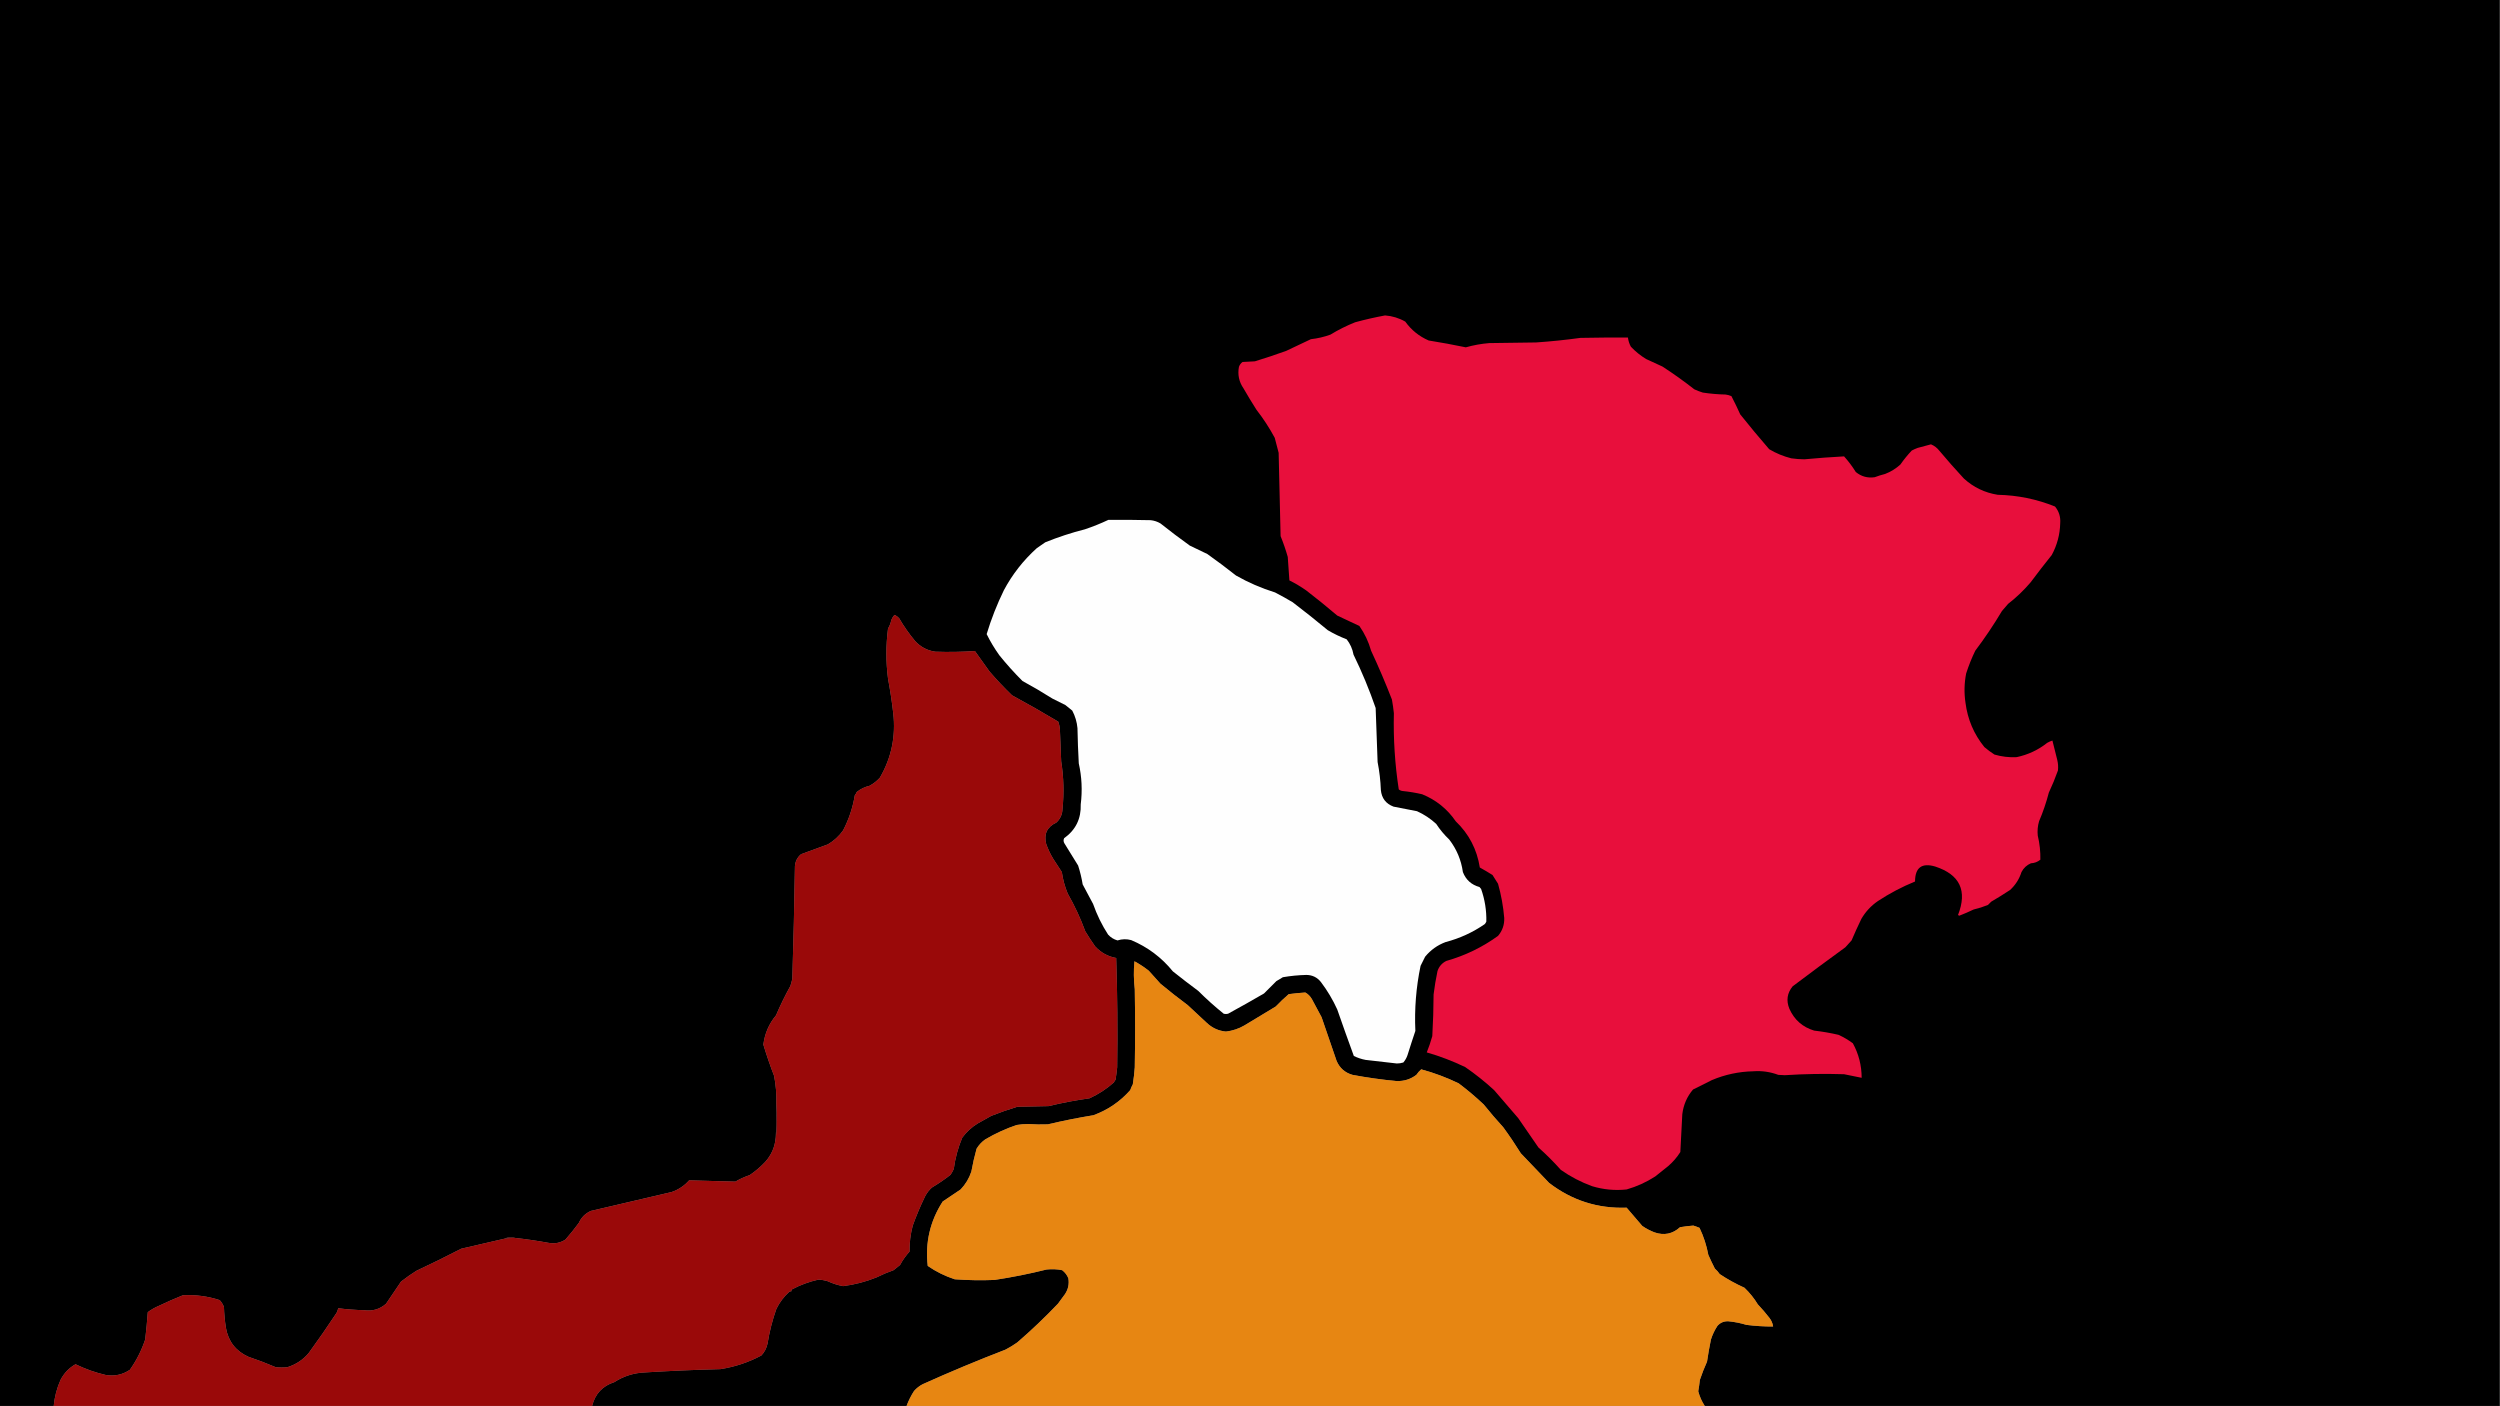 <?xml version="1.0" encoding="UTF-8"?>
<!DOCTYPE svg PUBLIC "-//W3C//DTD SVG 1.1//EN" "http://www.w3.org/Graphics/SVG/1.1/DTD/svg11.dtd">
<svg xmlns="http://www.w3.org/2000/svg" version="1.1" width="3840px" height="2160px" style="shape-rendering:geometricPrecision; text-rendering:geometricPrecision; image-rendering:optimizeQuality; fill-rule:evenodd; clip-rule:evenodd" xmlns:xlink="http://www.w3.org/1999/xlink">
<rect width="100%" height="100%" fill="#808080" stroke="none"/>
<g>
    <path style="opacity:1" fill="#000000" d="M -0.5,-0.5 C 1279.5,-0.5 2559.5,-0.5 3839.5,-0.5C 3839.5,719.5 3839.5,1439.5 3839.5,2159.5C 3432.5,2159.5 3025.5,2159.5 2618.5,2159.5C 2613.98,2152.62 2610.65,2145.12 2608.5,2137C 2609.54,2131.2 2610.37,2125.37 2611,2119.5C 2614.22,2109.96 2617.89,2100.63 2622,2091.5C 2623.67,2080.12 2625.67,2068.79 2628,2057.5C 2630.38,2050 2633.72,2043 2638,2036.5C 2642.5,2031.47 2648.17,2029.13 2655,2029.5C 2664.35,2030.42 2673.52,2032.25 2682.5,2035C 2696.11,2036.74 2709.78,2037.58 2723.5,2037.5C 2722.78,2032.72 2720.95,2028.39 2718,2024.5C 2712.37,2017.21 2706.37,2010.21 2700,2003.5C 2694.31,1994.13 2687.47,1985.63 2679.5,1978C 2666.23,1972.03 2653.56,1965.03 2641.5,1957C 2639.34,1953.84 2636.84,1951.01 2634,1948.5C 2630.48,1941.62 2627.15,1934.62 2624,1927.5C 2621.29,1913.04 2616.79,1899.21 2610.5,1886C 2607.33,1884.66 2604.16,1883.49 2601,1882.5C 2594.12,1883.03 2587.29,1883.86 2580.5,1885C 2569.12,1895.34 2556.12,1898.01 2541.5,1893C 2534.69,1890.43 2528.36,1887.1 2522.5,1883C 2514.5,1873.67 2506.5,1864.33 2498.5,1855C 2454.15,1856.55 2414.49,1843.88 2379.5,1817C 2364.92,1801.75 2350.42,1786.59 2336,1771.5C 2327.5,1757.82 2318.5,1744.49 2309,1731.5C 2298.65,1720.15 2288.65,1708.49 2279,1696.5C 2266.73,1684.89 2253.89,1674.05 2240.5,1664C 2222.01,1655.06 2202.84,1647.89 2183,1642.5C 2180.17,1644.95 2177.67,1647.78 2175.5,1651C 2166.61,1657.74 2156.44,1660.91 2145,1660.5C 2122.34,1658.36 2099.84,1655.19 2077.5,1651C 2065.89,1647.72 2057.73,1640.56 2053,1629.5C 2045.33,1607.16 2037.66,1584.82 2030,1562.5C 2025.01,1553.2 2020.01,1543.86 2015,1534.5C 2012.54,1530.2 2009.21,1526.87 2005,1524.5C 1996.46,1525.05 1987.96,1525.89 1979.5,1527C 1972.48,1533.02 1965.81,1539.36 1959.5,1546C 1943.5,1555.67 1927.5,1565.33 1911.5,1575C 1902.72,1580.15 1893.22,1583.31 1883,1584.5C 1871.66,1583.42 1861.83,1578.92 1853.5,1571C 1843.83,1562 1834.17,1553 1824.5,1544C 1810.19,1533.35 1796.19,1522.35 1782.5,1511C 1776.47,1504.31 1770.47,1497.64 1764.5,1491C 1757.57,1485.58 1750.24,1480.74 1742.5,1476.5C 1741.15,1490.85 1741.32,1505.19 1743,1519.5C 1743.67,1559.5 1743.67,1599.5 1743,1639.5C 1742.37,1648.21 1741.37,1656.88 1740,1665.5C 1738.41,1668.35 1737.08,1671.35 1736,1674.5C 1720.42,1692.08 1701.58,1704.91 1679.5,1713C 1655.97,1716.86 1632.64,1721.52 1609.5,1727C 1599.5,1727.39 1589.5,1727.22 1579.5,1726.5C 1573.45,1726.5 1567.45,1727 1561.5,1728C 1544.72,1733.72 1528.72,1741.06 1513.5,1750C 1507.95,1753.88 1503.45,1758.71 1500,1764.5C 1496.8,1776.05 1494.13,1787.72 1492,1799.5C 1488.58,1809.92 1483.08,1819.08 1475.5,1827C 1466.39,1833.3 1457.22,1839.47 1448,1845.5C 1428.54,1875.68 1420.87,1908.68 1425,1944.5C 1437.77,1953.3 1451.6,1960.13 1466.5,1965C 1486.81,1966.49 1507.15,1966.82 1527.5,1966C 1554.43,1961.93 1581.1,1956.6 1607.5,1950C 1615.58,1949.1 1623.58,1949.43 1631.5,1951C 1635.89,1954.37 1639.05,1958.53 1641,1963.5C 1642.46,1972.14 1640.79,1980.14 1636,1987.5C 1632.33,1992.5 1628.67,1997.5 1625,2002.5C 1605.07,2023.43 1584.24,2043.26 1562.5,2062C 1556.76,2066.06 1550.76,2069.73 1544.5,2073C 1501.69,2089.49 1459.36,2107.16 1417.5,2126C 1412.33,2128.67 1407.83,2132.17 1404,2136.5C 1399.3,2143.76 1395.47,2151.43 1392.5,2159.5C 1231.5,2159.5 1070.5,2159.5 909.5,2159.5C 914.159,2140.95 925.492,2128.78 943.5,2123C 958.013,2113.62 974.013,2108.62 991.5,2108C 1029.82,2105.63 1068.15,2103.96 1106.5,2103C 1128.76,2099.53 1149.76,2092.53 1169.5,2082C 1174.36,2076.79 1177.53,2070.63 1179,2063.5C 1181.92,2045.37 1186.42,2027.7 1192.5,2010.5C 1197.43,2000.4 1204.1,1991.56 1212.5,1984C 1213.45,1983.52 1214.45,1983.35 1215.5,1983.5C 1215.28,1982.32 1215.61,1981.32 1216.5,1980.5C 1229.33,1973.67 1242.83,1968.67 1257,1965.5C 1261.94,1965.7 1266.77,1966.53 1271.5,1968C 1279.02,1971.51 1286.86,1974.01 1295,1975.5C 1312.77,1973.24 1329.94,1968.74 1346.5,1962C 1354.95,1957.78 1363.61,1954.11 1372.5,1951C 1375.83,1948.33 1379.17,1945.67 1382.5,1943C 1386.46,1935.58 1391.3,1928.74 1397,1922.5C 1396.86,1908.93 1398.53,1895.59 1402,1882.5C 1407.55,1867.08 1413.88,1852.08 1421,1837.5C 1423.66,1832.34 1427.16,1827.84 1431.5,1824C 1441.4,1818.13 1450.9,1811.63 1460,1804.5C 1461.93,1801.63 1463.6,1798.63 1465,1795.5C 1467.23,1778.9 1471.56,1762.9 1478,1747.5C 1484.54,1738.57 1492.54,1731.23 1502,1725.5C 1508.77,1721.53 1515.6,1717.7 1522.5,1714C 1535.59,1708.8 1548.92,1704.13 1562.5,1700C 1578.5,1699.67 1594.5,1699.33 1610.5,1699C 1631.3,1693.96 1652.3,1689.96 1673.5,1687C 1687.34,1680.68 1699.84,1672.51 1711,1662.5C 1711.58,1661 1712.42,1659.67 1713.5,1658.5C 1714.48,1652.19 1715.32,1645.86 1716,1639.5C 1716.83,1583.48 1716.33,1527.48 1714.5,1471.5C 1701.66,1469.17 1690.83,1463.17 1682,1453.5C 1676.74,1445.97 1671.74,1438.3 1667,1430.5C 1659.64,1410.44 1650.64,1391.1 1640,1372.5C 1635.62,1361.9 1632.62,1350.9 1631,1339.5C 1626.67,1332.83 1622.33,1326.17 1618,1319.5C 1613.53,1312.22 1609.86,1304.55 1607,1296.5C 1603.05,1281.16 1608.22,1270.16 1622.5,1263.5C 1628.63,1257.87 1631.8,1250.87 1632,1242.5C 1634.54,1218.05 1633.87,1193.72 1630,1169.5C 1629.38,1152.83 1628.72,1136.16 1628,1119.5C 1627.59,1115.73 1626.76,1112.06 1625.5,1108.5C 1602.12,1094.48 1578.45,1080.98 1554.5,1068C 1542.47,1056.39 1530.97,1044.22 1520,1031.5C 1512.38,1021.1 1504.88,1010.6 1497.5,1000C 1477.26,1001.38 1456.93,1001.72 1436.5,1001C 1424.2,999.185 1413.87,993.685 1405.5,984.5C 1396.35,973.519 1388.18,961.852 1381,949.5C 1379,947.337 1376.67,945.67 1374,944.5C 1371.84,946.801 1370.18,949.467 1369,952.5C 1368.09,957.162 1366.42,961.495 1364,965.5C 1360.68,991.165 1360.68,1016.83 1364,1042.5C 1367.31,1060.06 1369.98,1077.73 1372,1095.5C 1376.09,1130.9 1369.25,1163.9 1351.5,1194.5C 1346.88,1199.62 1341.55,1203.79 1335.5,1207C 1328.24,1208.71 1321.74,1211.88 1316,1216.5C 1315.25,1218.33 1314.25,1220 1313,1221.5C 1309.85,1240.46 1303.85,1258.46 1295,1275.5C 1288.71,1284.39 1280.88,1291.55 1271.5,1297C 1257.82,1302 1244.16,1307 1230.5,1312C 1224.75,1316.78 1221.58,1322.95 1221,1330.5C 1220.12,1388.18 1218.79,1445.85 1217,1503.5C 1216.16,1507.21 1215.16,1510.88 1214,1514.5C 1205.85,1529.13 1198.52,1544.13 1192,1559.5C 1181.16,1572.48 1174.66,1587.48 1172.5,1604.5C 1177.38,1620.67 1182.88,1636.67 1189,1652.5C 1191.76,1666.7 1192.93,1681.03 1192.5,1695.5C 1192.81,1712.88 1192.47,1730.21 1191.5,1747.5C 1190.21,1761.72 1184.88,1774.06 1175.5,1784.5C 1168.26,1792.24 1160.26,1799.07 1151.5,1805C 1143.8,1807.57 1136.46,1810.9 1129.5,1815C 1105.84,1814.21 1082.17,1813.54 1058.5,1813C 1051.12,1821.36 1042.12,1827.36 1031.5,1831C 990.152,1840.67 948.819,1850.34 907.5,1860C 898.982,1863.85 892.815,1870.02 889,1878.5C 882.527,1887.27 875.693,1895.77 868.5,1904C 860.565,1909.14 851.898,1910.8 842.5,1909C 825.578,1905.89 808.578,1903.39 791.5,1901.5C 789.527,1900.84 787.361,1900.5 785,1900.5C 781.523,1900.33 778.356,1900.99 775.5,1902.5C 753.208,1907.73 730.875,1912.89 708.5,1918C 685.65,1929.78 662.65,1941.12 639.5,1952C 631.39,1957.11 623.557,1962.61 616,1968.5C 608.36,1979.76 600.693,1991.09 593,2002.5C 583.483,2010.95 572.316,2014.28 559.5,2012.5C 546.114,2012.16 532.78,2011.16 519.5,2009.5C 518.951,2011.9 518.118,2014.23 517,2016.5C 503.178,2037.46 488.845,2058.13 474,2078.5C 465.238,2088.8 454.405,2095.96 441.5,2100C 435.5,2100.67 429.5,2100.67 423.5,2100C 409.712,2094.11 395.712,2088.77 381.5,2084C 362.202,2075.25 350.702,2060.41 347,2039.5C 345.341,2028.9 344.341,2018.23 344,2007.5C 342.46,2003.58 340.293,2000.08 337.5,1997C 319.122,1990.99 300.289,1988.49 281,1989.5C 268.257,1994.63 255.757,2000.13 243.5,2006C 237.592,2008.53 232.092,2011.7 227,2015.5C 225.985,2029.48 224.651,2043.48 223,2057.5C 217.427,2074.15 209.594,2089.65 199.5,2104C 188.344,2111.55 176.011,2114.22 162.5,2112C 146.329,2108.24 130.829,2102.74 116,2095.5C 106.025,2101.14 98.358,2109.14 93,2119.5C 87.311,2132.25 83.811,2145.59 82.5,2159.5C 54.833,2159.5 27.167,2159.5 -0.5,2159.5C -0.5,1439.5 -0.5,719.5 -0.5,-0.5 Z"/>
</g>
<g>
    <path id="stalingrad_commune" style="opacity:1" fill="#e80f3c" d="M 2127.5,484.5 C 2138.56,485.348 2148.9,488.515 2158.5,494C 2167.83,506.996 2179.83,516.662 2194.5,523C 2213.62,526.075 2232.62,529.575 2251.5,533.5C 2263.25,530.152 2275.25,527.985 2287.5,527C 2311.5,526.667 2335.5,526.333 2359.5,526C 2382.25,524.447 2404.92,522.114 2427.5,519C 2451.83,518.5 2476.16,518.333 2500.5,518.5C 2501.13,523.428 2502.63,528.095 2505,532.5C 2511.97,539.902 2519.8,546.235 2528.5,551.5C 2536.91,555.244 2545.24,559.077 2553.5,563C 2570.36,573.93 2586.69,585.597 2602.5,598C 2606.73,599.95 2611.07,601.617 2615.5,603C 2627.1,604.768 2638.77,605.768 2650.5,606C 2653.63,606.393 2656.63,607.226 2659.5,608.5C 2664.26,617.68 2668.76,627.014 2673,636.5C 2687.46,654.625 2702.29,672.459 2717.5,690C 2728.19,696.349 2739.52,701.015 2751.5,704C 2758.13,704.943 2764.8,705.443 2771.5,705.5C 2791.83,703.583 2812.16,702.083 2832.5,701C 2839.24,708.498 2845.24,716.498 2850.5,725C 2858.97,731.932 2868.63,734.599 2879.5,733C 2884.73,731.026 2890.06,729.359 2895.5,728C 2904.26,724.639 2912.1,719.806 2919,713.5C 2924.31,705.874 2930.14,698.707 2936.5,692C 2939.42,690.472 2942.42,689.139 2945.5,688C 2952.31,686.175 2959.15,684.341 2966,682.5C 2971.15,684.63 2975.48,687.963 2979,692.5C 2991.13,706.964 3003.63,721.13 3016.5,735C 3031.25,748.484 3048.58,756.817 3068.5,760C 3098.96,760.626 3128.3,766.626 3156.5,778C 3162.56,785.389 3165.23,793.889 3164.5,803.5C 3164.08,820.977 3159.74,837.31 3151.5,852.5C 3140.42,866.319 3129.59,880.319 3119,894.5C 3108.61,906.721 3097.11,917.721 3084.5,927.5C 3081.33,931.167 3078.17,934.833 3075,938.5C 3062.42,959.641 3048.75,979.974 3034,999.5C 3028.5,1010.84 3023.83,1022.51 3020,1034.5C 3017.07,1049.43 3016.74,1064.43 3019,1079.5C 3022.28,1105.05 3031.95,1127.71 3048,1147.5C 3052.86,1151.69 3058.03,1155.52 3063.5,1159C 3074.6,1162.26 3085.93,1163.6 3097.5,1163C 3114.99,1159.29 3130.66,1151.96 3144.5,1141C 3147.11,1139.52 3149.78,1138.35 3152.5,1137.5C 3155.1,1147.46 3157.6,1157.46 3160,1167.5C 3161.26,1172.79 3161.6,1178.12 3161,1183.5C 3156.89,1195.05 3152.23,1206.38 3147,1217.5C 3143.13,1232.48 3138.13,1247.15 3132,1261.5C 3129.9,1268.71 3129.23,1276.05 3130,1283.5C 3132.93,1295.69 3134.27,1308.02 3134,1320.5C 3129.8,1323.9 3124.96,1325.74 3119.5,1326C 3113.06,1328.78 3108.22,1333.28 3105,1339.5C 3101.61,1350.22 3095.77,1359.39 3087.5,1367C 3078.03,1373.24 3068.37,1379.24 3058.5,1385C 3056.83,1386.67 3055.17,1388.33 3053.5,1390C 3046.36,1392.9 3039.03,1395.23 3031.5,1397C 3024.28,1400.46 3016.95,1403.63 3009.5,1406.5C 3008.83,1406.17 3008.17,1405.83 3007.5,1405.5C 3022.11,1368.22 3010.44,1343.39 2972.5,1331C 2951.92,1324.91 2941.59,1332.58 2941.5,1354C 2921.47,1362.18 2902.47,1372.18 2884.5,1384C 2873.91,1391.26 2865.41,1400.42 2859,1411.5C 2853.73,1422.38 2848.73,1433.38 2844,1444.5C 2840.95,1448.09 2837.78,1451.59 2834.5,1455C 2807.32,1474.76 2780.32,1494.76 2753.5,1515C 2745.03,1525.4 2743.36,1536.9 2748.5,1549.5C 2756.06,1566.45 2768.72,1577.61 2786.5,1583C 2799.13,1584.47 2811.63,1586.64 2824,1589.5C 2831.79,1593.06 2839.13,1597.4 2846,1602.5C 2854.99,1618.96 2859.49,1636.63 2859.5,1655.5C 2850.52,1653.6 2841.52,1651.77 2832.5,1650C 2802.14,1649.03 2771.8,1649.53 2741.5,1651.5C 2738.17,1651.33 2734.83,1651.17 2731.5,1651C 2719.13,1646.35 2706.29,1644.51 2693,1645.5C 2670.94,1645.97 2649.77,1650.47 2629.5,1659C 2619.83,1663.83 2610.17,1668.67 2600.5,1673.5C 2591.25,1684.38 2585.75,1697.04 2584,1711.5C 2583.03,1730.84 2582.03,1750.17 2581,1769.5C 2575.93,1777.58 2569.76,1784.74 2562.5,1791C 2555.83,1796.33 2549.17,1801.67 2542.5,1807C 2528.74,1815.88 2514.07,1822.55 2498.5,1827C 2480.46,1828.92 2462.79,1827.25 2445.5,1822C 2428.42,1815.79 2412.42,1807.46 2397.5,1797C 2386.64,1784.81 2375.14,1773.31 2363,1762.5C 2352.63,1747.47 2342.29,1732.47 2332,1717.5C 2319.62,1703.16 2307.29,1688.83 2295,1674.5C 2280.99,1661.58 2266.15,1649.75 2250.5,1639C 2231.4,1629.82 2211.74,1622.32 2191.5,1616.5C 2194.79,1608.32 2197.63,1599.98 2200,1591.5C 2201.24,1570.2 2201.9,1548.86 2202,1527.5C 2203.48,1515.42 2205.48,1503.42 2208,1491.5C 2210.38,1484.46 2214.88,1479.29 2221.5,1476C 2250.33,1467.83 2276.83,1455 2301,1437.5C 2307.72,1429.56 2310.88,1420.4 2310.5,1410C 2309.01,1392.2 2305.84,1374.7 2301,1357.5C 2298.17,1353 2295.33,1348.5 2292.5,1344C 2286.11,1339.98 2279.61,1336.15 2273,1332.5C 2268.6,1304.57 2256.26,1280.9 2236,1261.5C 2223.08,1242.6 2205.91,1228.77 2184.5,1220C 2174.61,1217.69 2164.61,1216.02 2154.5,1215C 2152.22,1214.77 2150.22,1213.93 2148.5,1212.5C 2142.56,1173.75 2140.06,1134.75 2141,1095.5C 2140.25,1088.46 2139.25,1081.46 2138,1074.5C 2128.17,1049.16 2117.5,1024.16 2106,999.5C 2102.15,985.793 2096.15,973.126 2088,961.5C 2076.68,956.196 2065.35,950.863 2054,945.5C 2038.42,932.244 2022.59,919.411 2006.5,907C 1998.24,901.186 1989.57,896.02 1980.5,891.5C 1979.81,879.485 1978.98,867.485 1978,855.5C 1974.92,844.587 1971.25,833.92 1967,823.5C 1966.03,780.829 1965.03,738.163 1964,695.5C 1962.11,687.826 1960.11,680.16 1958,672.5C 1949.88,657.378 1940.54,643.045 1930,629.5C 1923.08,618.666 1916.42,607.666 1910,596.5C 1903.1,586.468 1900.77,575.468 1903,563.5C 1904.06,560.438 1905.89,557.938 1908.5,556C 1914.83,555.667 1921.17,555.333 1927.5,555C 1943.61,550.076 1959.61,544.743 1975.5,539C 1988.23,532.968 2000.89,526.968 2013.5,521C 2023.79,519.864 2033.79,517.531 2043.5,514C 2055.64,506.597 2068.31,500.263 2081.5,495C 2096.82,490.834 2112.15,487.334 2127.5,484.5 Z"/>
</g>
<g>
    <path id="kardaev" style="opacity:1" fill="#fefefe" d="M 1702.5,798.5 C 1724.17,798.333 1745.84,798.5 1767.5,799C 1772.87,799.591 1777.87,801.258 1782.5,804C 1797.22,815.718 1812.22,827.051 1827.5,838C 1836.43,842.319 1845.43,846.653 1854.5,851C 1869.45,861.615 1884.12,872.615 1898.5,884C 1917.47,894.81 1937.47,903.477 1958.5,910C 1967.66,914.746 1976.66,919.746 1985.5,925C 2003.79,938.953 2021.79,953.286 2039.5,968C 2048.77,973.468 2058.44,978.135 2068.5,982C 2073.92,988.923 2077.42,996.756 2079,1005.5C 2092,1032.17 2103.34,1059.5 2113,1087.5C 2114.1,1115.16 2115.1,1142.82 2116,1170.5C 2118.79,1184.71 2120.46,1199.04 2121,1213.5C 2122.22,1226.05 2128.72,1234.55 2140.5,1239C 2152.51,1241.26 2164.51,1243.59 2176.5,1246C 2187.42,1250.93 2197.25,1257.43 2206,1265.5C 2211.71,1274.24 2218.38,1282.24 2226,1289.5C 2237.39,1304.28 2244.39,1320.95 2247,1339.5C 2251.59,1351.4 2260.09,1359.06 2272.5,1362.5C 2273.33,1363.5 2274.17,1364.5 2275,1365.5C 2280.7,1381.71 2283.37,1398.38 2283,1415.5C 2282.42,1417 2281.58,1418.33 2280.5,1419.5C 2262.13,1432.18 2242.13,1441.35 2220.5,1447C 2207.93,1451.69 2197.43,1459.19 2189,1469.5C 2186.65,1474.2 2184.32,1478.86 2182,1483.5C 2175.13,1516.46 2172.47,1549.79 2174,1583.5C 2169.85,1595.76 2165.85,1608.1 2162,1620.5C 2160.58,1624.79 2158.41,1628.63 2155.5,1632C 2152.26,1633.02 2148.92,1633.52 2145.5,1633.5C 2129.5,1631.67 2113.5,1629.83 2097.5,1628C 2091.23,1626.8 2085.23,1624.8 2079.5,1622C 2070.8,1598.25 2062.3,1574.41 2054,1550.5C 2047.19,1535.54 2038.86,1521.54 2029,1508.5C 2023.29,1501.23 2015.79,1497.56 2006.5,1497.5C 1994.39,1497.79 1982.39,1498.96 1970.5,1501C 1967.17,1503 1963.83,1505 1960.5,1507C 1954.11,1513.39 1947.78,1519.72 1941.5,1526C 1923.3,1536.6 1904.96,1546.93 1886.5,1557C 1884.17,1557.67 1881.83,1557.67 1879.5,1557C 1865.78,1545.93 1852.78,1534.26 1840.5,1522C 1827.32,1512.24 1814.32,1502.24 1801.5,1492C 1784.19,1470.67 1762.85,1454.67 1737.5,1444C 1730.47,1442.09 1723.47,1442.25 1716.5,1444.5C 1710.82,1442.91 1705.98,1439.91 1702,1435.5C 1692.49,1420.82 1684.83,1405.15 1679,1388.5C 1673.67,1378.5 1668.33,1368.5 1663,1358.5C 1661.39,1348.65 1659.06,1338.99 1656,1329.5C 1649,1318.17 1642,1306.83 1635,1295.5C 1633.4,1292.91 1633.23,1290.24 1634.5,1287.5C 1652.23,1274.87 1660.73,1257.54 1660,1235.5C 1662.66,1214.29 1661.66,1193.29 1657,1172.5C 1656,1154.51 1655.33,1136.51 1655,1118.5C 1654.13,1108.9 1651.46,1099.9 1647,1091.5C 1643.59,1088.55 1640.09,1085.71 1636.5,1083C 1629.85,1079.7 1623.19,1076.37 1616.5,1073C 1601.46,1063.48 1586.13,1054.48 1570.5,1046C 1557.93,1033.43 1546.09,1020.26 1535,1006.5C 1527.59,996.165 1521.09,985.332 1515.5,974C 1522.52,950.793 1531.35,928.293 1542,906.5C 1555.02,882.133 1571.85,860.633 1592.5,842C 1596.83,839 1601.17,836 1605.5,833C 1625.36,824.936 1645.69,818.27 1666.5,813C 1678.87,808.828 1690.87,803.994 1702.5,798.5 Z"/>
</g>
<g>
    <path id="novorossiya_gov" style="opacity:1" fill="#9a0909" d="M 909.5,2159.5 C 633.833,2159.5 358.167,2159.5 82.5,2159.5C 83.811,2145.59 87.311,2132.25 93,2119.5C 98.358,2109.14 106.025,2101.14 116,2095.5C 130.829,2102.74 146.329,2108.24 162.5,2112C 176.011,2114.22 188.344,2111.55 199.5,2104C 209.594,2089.65 217.427,2074.15 223,2057.5C 224.651,2043.48 225.985,2029.48 227,2015.5C 232.092,2011.7 237.592,2008.53 243.5,2006C 255.757,2000.13 268.257,1994.63 281,1989.5C 300.289,1988.49 319.122,1990.99 337.5,1997C 340.293,2000.08 342.46,2003.58 344,2007.5C 344.341,2018.23 345.341,2028.9 347,2039.5C 350.702,2060.41 362.202,2075.25 381.5,2084C 395.712,2088.77 409.712,2094.11 423.5,2100C 429.5,2100.67 435.5,2100.67 441.5,2100C 454.405,2095.96 465.238,2088.8 474,2078.5C 488.845,2058.13 503.178,2037.46 517,2016.5C 518.118,2014.23 518.951,2011.9 519.5,2009.5C 532.78,2011.16 546.114,2012.16 559.5,2012.5C 572.316,2014.28 583.483,2010.95 593,2002.5C 600.693,1991.09 608.36,1979.76 616,1968.5C 623.557,1962.61 631.39,1957.11 639.5,1952C 662.65,1941.12 685.65,1929.78 708.5,1918C 730.875,1912.89 753.208,1907.73 775.5,1902.5C 780.797,1901.73 786.13,1901.39 791.5,1901.5C 808.578,1903.39 825.578,1905.89 842.5,1909C 851.898,1910.8 860.565,1909.14 868.5,1904C 875.693,1895.77 882.527,1887.27 889,1878.5C 892.815,1870.02 898.982,1863.85 907.5,1860C 948.819,1850.34 990.152,1840.67 1031.5,1831C 1042.12,1827.36 1051.12,1821.36 1058.5,1813C 1082.17,1813.54 1105.84,1814.21 1129.5,1815C 1136.46,1810.9 1143.8,1807.57 1151.5,1805C 1160.26,1799.07 1168.26,1792.24 1175.5,1784.5C 1184.88,1774.06 1190.21,1761.72 1191.5,1747.5C 1192.83,1739.19 1193.5,1730.53 1193.5,1721.5C 1193.5,1712.66 1193.17,1703.99 1192.5,1695.5C 1192.93,1681.03 1191.76,1666.7 1189,1652.5C 1182.88,1636.67 1177.38,1620.67 1172.5,1604.5C 1174.66,1587.48 1181.16,1572.48 1192,1559.5C 1198.52,1544.13 1205.85,1529.13 1214,1514.5C 1215.16,1510.88 1216.16,1507.21 1217,1503.5C 1218.79,1445.85 1220.12,1388.18 1221,1330.5C 1221.58,1322.95 1224.75,1316.78 1230.5,1312C 1244.16,1307 1257.82,1302 1271.5,1297C 1280.88,1291.55 1288.71,1284.39 1295,1275.5C 1303.85,1258.46 1309.85,1240.46 1313,1221.5C 1314.25,1220 1315.25,1218.33 1316,1216.5C 1321.74,1211.88 1328.24,1208.71 1335.5,1207C 1341.55,1203.79 1346.88,1199.62 1351.5,1194.5C 1369.25,1163.9 1376.09,1130.9 1372,1095.5C 1369.98,1077.73 1367.31,1060.06 1364,1042.5C 1360.68,1016.83 1360.68,991.165 1364,965.5C 1366.42,961.495 1368.09,957.162 1369,952.5C 1370.18,949.467 1371.84,946.801 1374,944.5C 1376.67,945.67 1379,947.337 1381,949.5C 1388.18,961.852 1396.35,973.519 1405.5,984.5C 1413.87,993.685 1424.2,999.185 1436.5,1001C 1456.93,1001.72 1477.26,1001.38 1497.5,1000C 1504.88,1010.6 1512.38,1021.1 1520,1031.5C 1530.97,1044.22 1542.47,1056.39 1554.5,1068C 1578.45,1080.98 1602.12,1094.48 1625.5,1108.5C 1626.76,1112.06 1627.59,1115.73 1628,1119.5C 1628.72,1136.16 1629.38,1152.83 1630,1169.5C 1633.87,1193.72 1634.54,1218.05 1632,1242.5C 1631.8,1250.87 1628.63,1257.87 1622.5,1263.5C 1608.22,1270.16 1603.05,1281.16 1607,1296.5C 1609.86,1304.55 1613.53,1312.22 1618,1319.5C 1622.33,1326.17 1626.67,1332.83 1631,1339.5C 1632.62,1350.9 1635.62,1361.9 1640,1372.5C 1650.64,1391.1 1659.64,1410.44 1667,1430.5C 1671.74,1438.3 1676.74,1445.97 1682,1453.5C 1690.83,1463.17 1701.66,1469.17 1714.5,1471.5C 1716.33,1527.48 1716.83,1583.48 1716,1639.5C 1715.32,1645.86 1714.48,1652.19 1713.5,1658.5C 1712.42,1659.67 1711.58,1661 1711,1662.5C 1699.84,1672.51 1687.34,1680.68 1673.5,1687C 1652.3,1689.96 1631.3,1693.96 1610.5,1699C 1594.5,1699.33 1578.5,1699.67 1562.5,1700C 1548.92,1704.13 1535.59,1708.8 1522.5,1714C 1515.6,1717.7 1508.77,1721.53 1502,1725.5C 1492.54,1731.23 1484.54,1738.57 1478,1747.5C 1471.56,1762.9 1467.23,1778.9 1465,1795.5C 1463.6,1798.63 1461.93,1801.63 1460,1804.5C 1450.9,1811.63 1441.4,1818.13 1431.5,1824C 1427.16,1827.84 1423.66,1832.34 1421,1837.5C 1413.88,1852.08 1407.55,1867.08 1402,1882.5C 1398.53,1895.59 1396.86,1908.93 1397,1922.5C 1391.3,1928.74 1386.46,1935.58 1382.5,1943C 1379.17,1945.67 1375.83,1948.33 1372.5,1951C 1363.61,1954.11 1354.95,1957.78 1346.5,1962C 1329.94,1968.74 1312.77,1973.24 1295,1975.5C 1286.86,1974.01 1279.02,1971.51 1271.5,1968C 1266.77,1966.53 1261.94,1965.7 1257,1965.5C 1242.83,1968.67 1229.33,1973.67 1216.5,1980.5C 1215.61,1981.32 1215.28,1982.32 1215.5,1983.5C 1214.45,1983.35 1213.45,1983.52 1212.5,1984C 1204.1,1991.56 1197.43,2000.4 1192.5,2010.5C 1186.42,2027.7 1181.92,2045.37 1179,2063.5C 1177.53,2070.63 1174.36,2076.79 1169.5,2082C 1149.76,2092.53 1128.76,2099.53 1106.5,2103C 1068.15,2103.96 1029.82,2105.63 991.5,2108C 974.013,2108.62 958.013,2113.62 943.5,2123C 925.492,2128.78 914.159,2140.95 909.5,2159.5 Z"/>
</g>
<g>
    <path id="don_cossack_host" style="opacity:1" fill="#e78612" d="M 2618.5,2159.5 C 2209.83,2159.5 1801.17,2159.5 1392.5,2159.5C 1395.47,2151.43 1399.3,2143.76 1404,2136.5C 1407.83,2132.17 1412.33,2128.67 1417.5,2126C 1459.36,2107.16 1501.69,2089.49 1544.5,2073C 1550.76,2069.73 1556.76,2066.06 1562.5,2062C 1584.24,2043.26 1605.07,2023.43 1625,2002.5C 1628.67,1997.5 1632.33,1992.5 1636,1987.5C 1640.79,1980.14 1642.46,1972.14 1641,1963.5C 1639.05,1958.53 1635.89,1954.37 1631.5,1951C 1623.58,1949.43 1615.58,1949.1 1607.5,1950C 1581.1,1956.6 1554.43,1961.93 1527.5,1966C 1507.15,1966.82 1486.81,1966.49 1466.5,1965C 1451.6,1960.13 1437.77,1953.3 1425,1944.5C 1420.87,1908.68 1428.54,1875.68 1448,1845.5C 1457.22,1839.47 1466.39,1833.3 1475.5,1827C 1483.08,1819.08 1488.58,1809.92 1492,1799.5C 1494.13,1787.72 1496.8,1776.05 1500,1764.5C 1503.45,1758.71 1507.95,1753.88 1513.5,1750C 1528.72,1741.06 1544.72,1733.72 1561.5,1728C 1567.45,1727 1573.45,1726.5 1579.5,1726.5C 1589.5,1727.22 1599.5,1727.39 1609.5,1727C 1632.64,1721.52 1655.97,1716.86 1679.5,1713C 1701.58,1704.91 1720.42,1692.08 1736,1674.5C 1737.08,1671.35 1738.41,1668.35 1740,1665.5C 1741.37,1656.88 1742.37,1648.21 1743,1639.5C 1743.67,1599.5 1743.67,1559.5 1743,1519.5C 1741.32,1505.19 1741.15,1490.85 1742.5,1476.5C 1750.24,1480.74 1757.57,1485.58 1764.5,1491C 1770.47,1497.64 1776.47,1504.31 1782.5,1511C 1796.19,1522.35 1810.19,1533.35 1824.5,1544C 1834.17,1553 1843.83,1562 1853.5,1571C 1861.83,1578.92 1871.66,1583.42 1883,1584.5C 1893.22,1583.31 1902.72,1580.15 1911.5,1575C 1927.5,1565.33 1943.5,1555.67 1959.5,1546C 1965.81,1539.36 1972.48,1533.02 1979.5,1527C 1987.96,1525.89 1996.46,1525.05 2005,1524.5C 2009.21,1526.87 2012.54,1530.2 2015,1534.5C 2020.01,1543.86 2025.01,1553.2 2030,1562.5C 2037.66,1584.82 2045.33,1607.16 2053,1629.5C 2057.73,1640.56 2065.89,1647.72 2077.5,1651C 2099.84,1655.19 2122.34,1658.36 2145,1660.5C 2156.44,1660.91 2166.61,1657.74 2175.5,1651C 2177.67,1647.78 2180.17,1644.95 2183,1642.5C 2202.84,1647.89 2222.01,1655.06 2240.5,1664C 2253.89,1674.05 2266.73,1684.89 2279,1696.5C 2288.65,1708.49 2298.65,1720.15 2309,1731.5C 2318.5,1744.49 2327.5,1757.82 2336,1771.5C 2350.42,1786.59 2364.92,1801.75 2379.5,1817C 2414.49,1843.88 2454.15,1856.55 2498.5,1855C 2506.5,1864.33 2514.5,1873.67 2522.5,1883C 2528.36,1887.1 2534.69,1890.43 2541.5,1893C 2556.12,1898.01 2569.12,1895.34 2580.5,1885C 2587.29,1883.86 2594.12,1883.03 2601,1882.5C 2604.16,1883.49 2607.33,1884.66 2610.5,1886C 2616.79,1899.21 2621.29,1913.04 2624,1927.5C 2627.15,1934.62 2630.48,1941.62 2634,1948.5C 2636.84,1951.01 2639.34,1953.84 2641.5,1957C 2653.56,1965.03 2666.23,1972.03 2679.5,1978C 2687.47,1985.63 2694.31,1994.13 2700,2003.5C 2706.37,2010.21 2712.37,2017.21 2718,2024.5C 2720.95,2028.39 2722.78,2032.72 2723.5,2037.5C 2709.78,2037.58 2696.11,2036.74 2682.5,2035C 2673.52,2032.25 2664.35,2030.42 2655,2029.5C 2648.17,2029.13 2642.5,2031.47 2638,2036.5C 2633.72,2043 2630.38,2050 2628,2057.5C 2625.67,2068.79 2623.67,2080.12 2622,2091.5C 2617.89,2100.63 2614.22,2109.96 2611,2119.5C 2610.37,2125.37 2609.54,2131.2 2608.5,2137C 2610.65,2145.12 2613.98,2152.62 2618.5,2159.5 Z"/>
</g>
<g>
    <path style="opacity:1" fill="#580509" d="M 1192.5,1695.5 C 1193.17,1703.99 1193.5,1712.66 1193.5,1721.5C 1193.5,1730.53 1192.83,1739.19 1191.5,1747.5C 1192.47,1730.21 1192.81,1712.88 1192.5,1695.5 Z"/>
</g>
<g>
    <path style="opacity:1" fill="#500606" d="M 791.5,1901.5 C 786.13,1901.39 780.797,1901.73 775.5,1902.5C 778.356,1900.99 781.523,1900.33 785,1900.5C 787.361,1900.5 789.527,1900.84 791.5,1901.5 Z"/>
</g>
</svg>